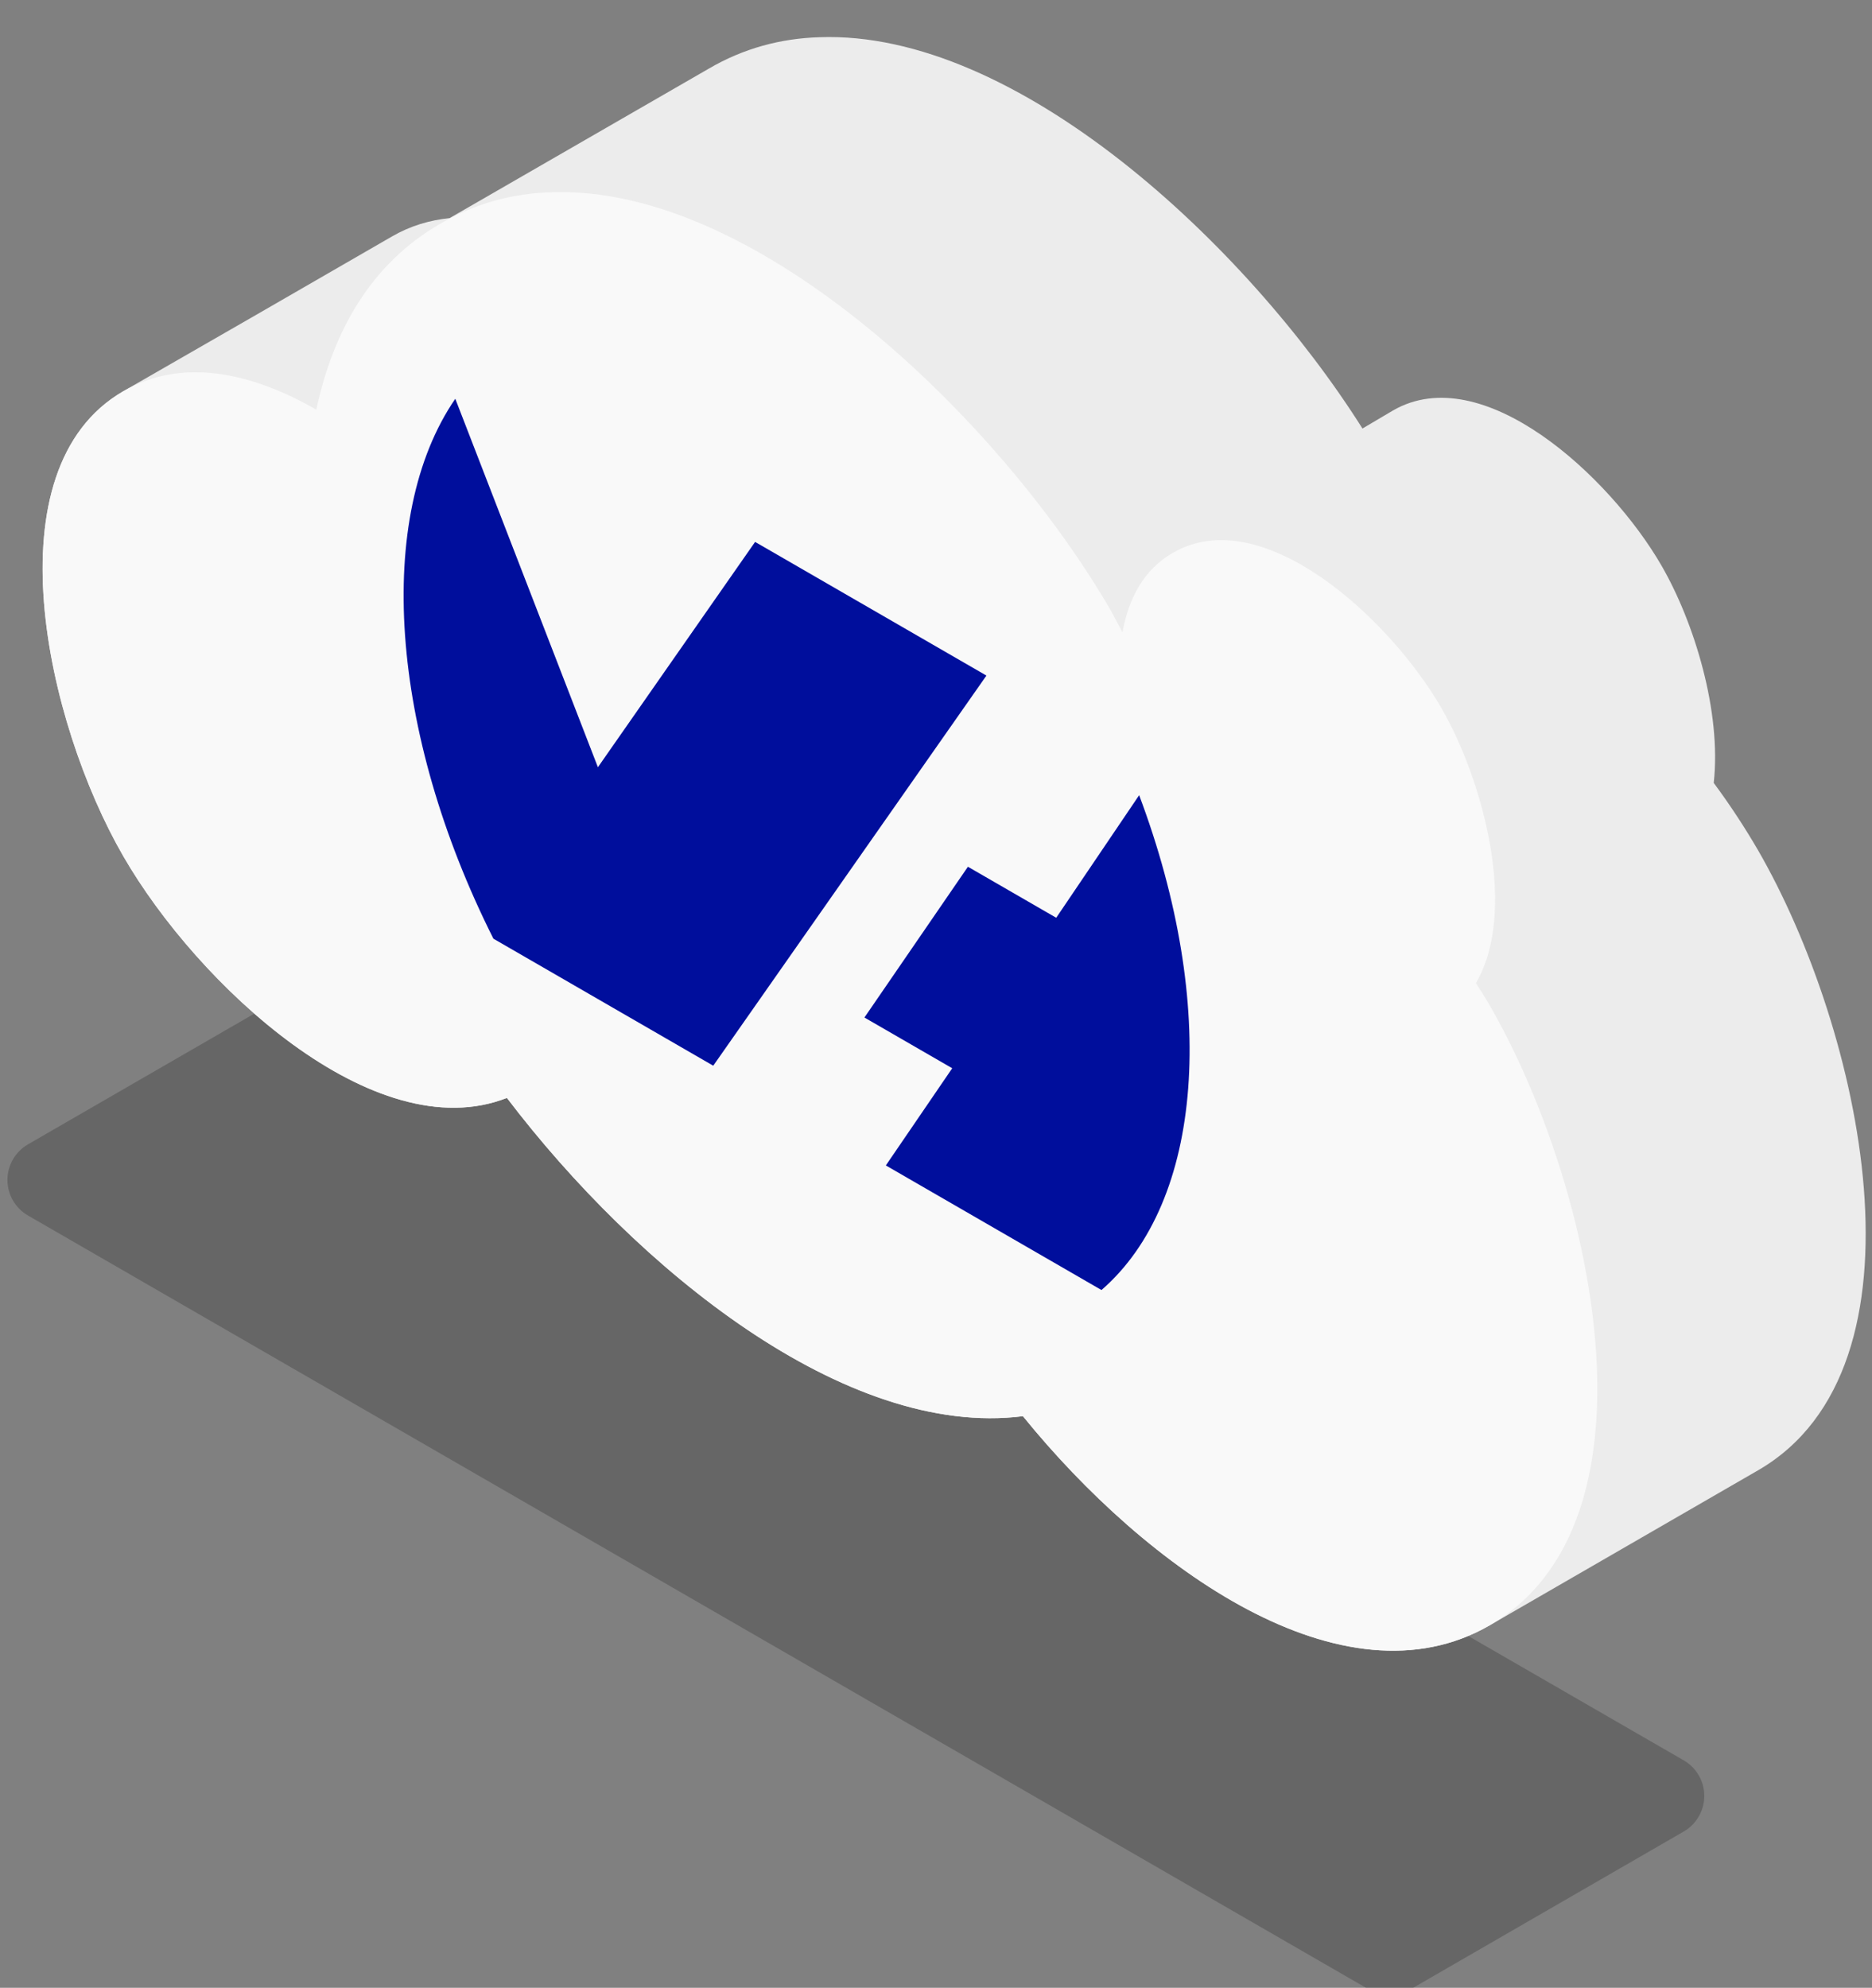 <?xml version="1.0" encoding="UTF-8" standalone="no"?>
<svg
   xmlns:serif="http://www.serif.com/"
   xmlns:dc="http://purl.org/dc/elements/1.1/"
   xmlns:cc="http://creativecommons.org/ns#"
   xmlns:rdf="http://www.w3.org/1999/02/22-rdf-syntax-ns#"
   xmlns:svg="http://www.w3.org/2000/svg"
   xmlns="http://www.w3.org/2000/svg"
   xmlns:sodipodi="http://sodipodi.sourceforge.net/DTD/sodipodi-0.dtd"
   xmlns:inkscape="http://www.inkscape.org/namespaces/inkscape"
   width="60.373mm"
   height="64.085mm"
   viewBox="0 0 60.373 64.085"
   version="1.1"
   id="svg8"
   inkscape:version="1.0.1 (3bc2e813f5, 2020-09-07)"
   sodipodi:docname="ovh_side.svg">
  <rect x="0" y="0" width="60.373" height="64.085" fill="#808080" stroke="none"/>
  <defs
     id="defs2" />
  <sodipodi:namedview
     id="base"
     pagecolor="#ffffff"
     bordercolor="#666666"
     borderopacity="1.0"
     inkscape:pageopacity="0.0"
     inkscape:pageshadow="2"
     inkscape:zoom="0.35"
     inkscape:cx="982.40179"
     inkscape:cy="35.922443"
     inkscape:document-units="mm"
     inkscape:current-layer="layer1"
     inkscape:document-rotation="0"
     showgrid="false"
     fit-margin-top="0"
     fit-margin-left="0"
     fit-margin-right="0"
     fit-margin-bottom="0"
     inkscape:window-width="1816"
     inkscape:window-height="1208"
     inkscape:window-x="2610"
     inkscape:window-y="107"
     inkscape:window-maximized="0" />
  <g
     inkscape:label="Calque 1"
     inkscape:groupmode="layer"
     id="layer1"
     transform="translate(154.094,-138.662)">
    

    

    

    

    

    

    

    

    

    

    

    

    

    

    

    

    <g
   transform="matrix(0.265,0,0,0.265,-304.356,0.106)"
   id="g3265">
        <g
   id="Cloud-OVH--side-"
   serif:id="Cloud OVH (side)"
   transform="translate(-1078.63,-1465.03)">
            <g
   transform="matrix(0.866,-0.5,1,0.577,1338.44,1456.69)"
   id="g3252">
                <path
   d="m -450,738.622 c 0,-1.547 -1.1,-2.5 -2.887,-2.5 -7.347,0 -26.983,0 -38.453,0 -1.786,0 -3.987,0.953 -5.773,2.5 -1.787,1.547 -2.887,3.453 -2.887,5 0,30.546 0,144.831 0,163.205 0,1.547 1.1,2.5 2.887,2.5 7.347,0 26.983,0 38.453,0 1.786,0 3.987,-0.953 5.773,-2.5 1.787,-1.547 2.887,-3.453 2.887,-5 0,-30.547 0,-144.832 0,-163.205 z"
   style="fill-opacity:0.2"
   id="path3250" />

            </g>

            <g
   id="path208045-8-9-5"
   transform="matrix(-0.499,0,0,0.499,5408.47,-4453.97)">
                <path
   d="m 7340.92,12918.6 c -48.25,-1.8 -104.29,50.7 -132.5,95.4 -2.55,-1.5 -5.08,-3 -7.45,-4.4 -21.82,-12.6 -52.87,16 -65.47,37.8 -8.04,13.9 -14.67,35.7 -12.75,53 -4.08,5.5 -7.72,11.1 -10.8,16.4 -25.2,43.6 -43.64,126 0,151.2 l 65.46,37.8 c 35.7,20.6 83.73,-13.9 113.82,-51 43.3,5.5 94.2,-36 125.85,-77.6 32.35,12.7 75.52,-27.7 93.54,-58.9 18.9,-32.7 32.73,-94.5 0,-113.4 -32.73,-18.8 -32.74,-18.8 -65.47,-37.7 -4.48,-2.6 -9.21,-4 -14.1,-4.5 l -63.14,-36.4 c -8.52,-5 -17.6,-7.4 -26.99,-7.7 z"
   style="fill:#ececec;fill-rule:nonzero"
   id="path3254" />

            </g>

            <g
   id="path208155-2-4-6"
   transform="matrix(-0.499,0,0,0.499,5408.47,-4453.97)">
                <path
   d="m 7406.38,12956.4 c -50.68,-1.9 -110.08,56.1 -136.66,102.1 -0.94,1.7 -1.84,3.5 -2.77,5.2 -1.52,-8.4 -5.29,-15.4 -12.3,-19.4 -21.82,-12.6 -52.86,16 -65.46,37.8 -10.49,18.2 -18.63,49.8 -8.44,67.1 -1.14,1.8 -2.32,3.6 -3.34,5.4 -25.2,43.6 -43.64,126 0,151.2 35.7,20.6 83.73,-13.9 113.82,-51 43.3,5.5 94.2,-36 125.85,-77.6 32.35,12.7 75.52,-27.7 93.54,-58.9 18.9,-32.7 32.73,-94.5 0,-113.4 -14.21,-8.2 -31.03,-4.7 -47.06,4.5 -4.17,-19.5 -13.56,-35.7 -30.18,-45.3 -8.53,-5 -17.61,-7.4 -27,-7.7 z"
   style="fill:#f9f9f9;fill-rule:nonzero"
   id="path3257" />

            </g>

            <g
   transform="matrix(1.224,0.707,0,1.413,1649.51,1949.8)"
   id="g3262">
                <path
   d="m 110.11,40.31 c 7.872,14.188 6.39,31.815 -3.74,44.49 H 84.93 l 6.6,-11.67 H 82.8 L 93.09,55 h 8.78 l 8.24,-14.67 z M 67.77,84.8 H 45.91 C 35.584,72.172 34.074,54.399 42.12,40.21 L 56.3,64.84 71.93,37.62 h 23 L 67.78,84.78 Z"
   style="fill:#000e9c"
   id="path3260" />

            </g>

        </g>

    </g>

</g>
</svg>
